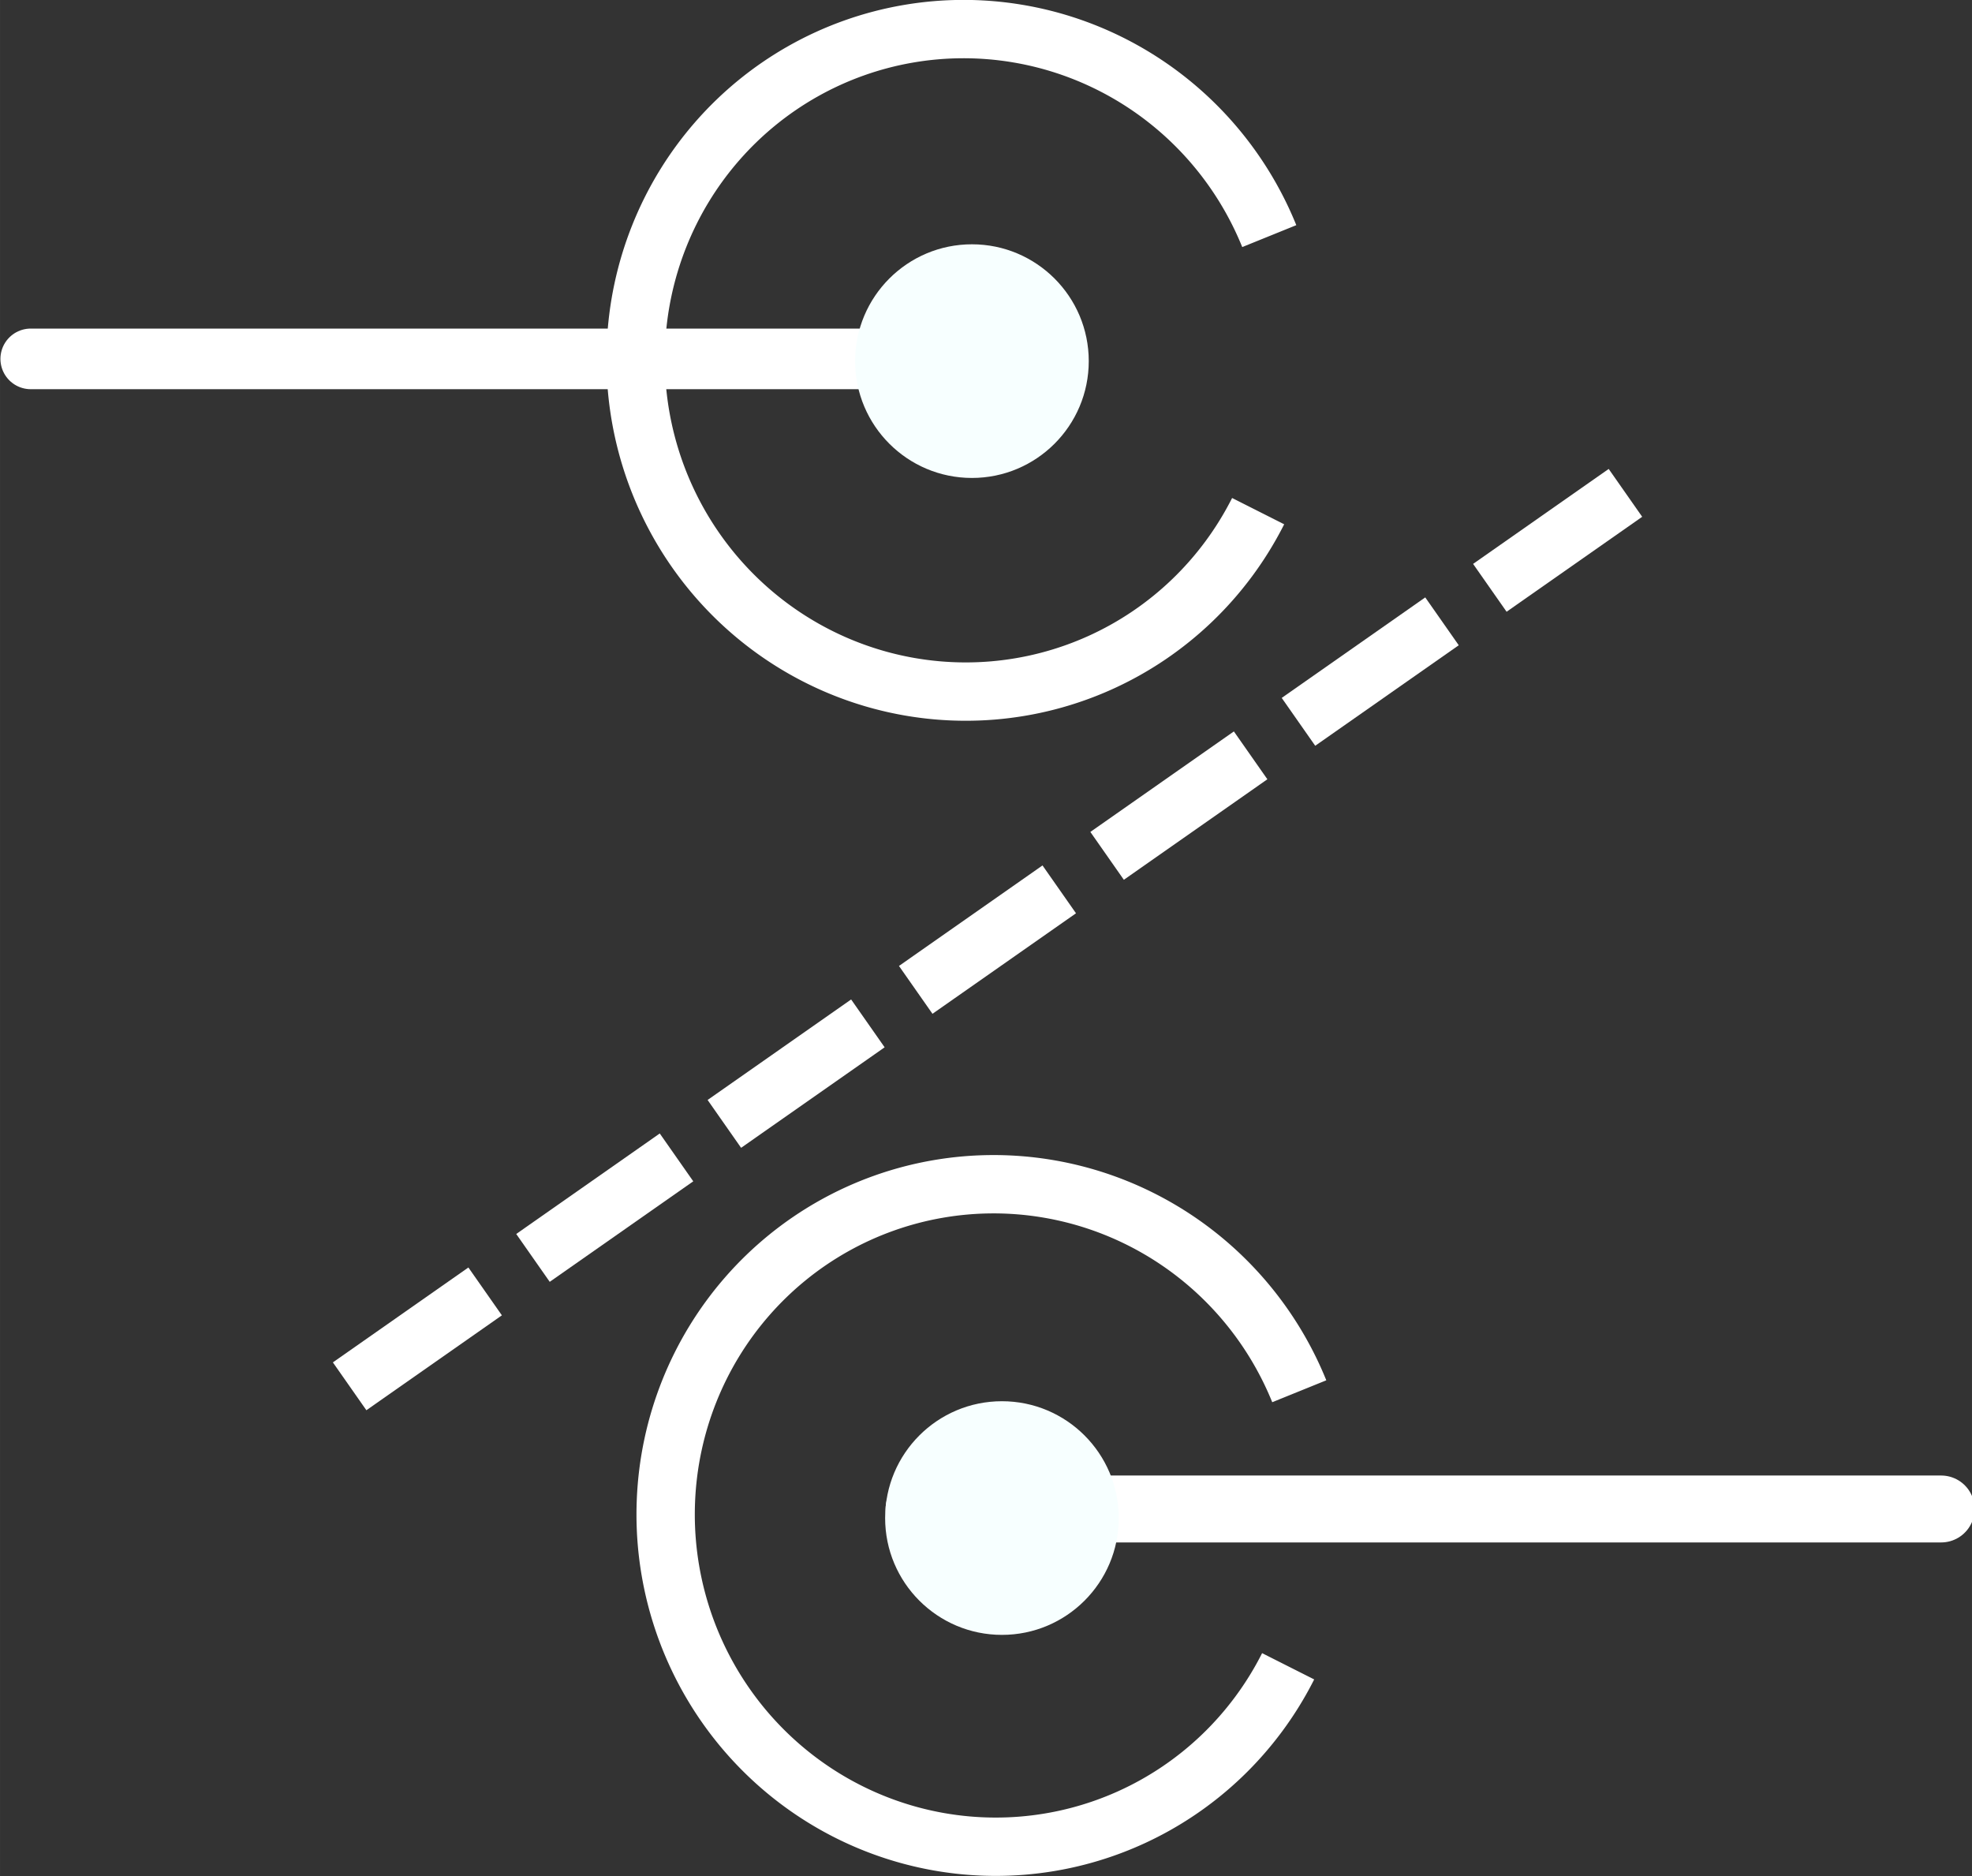 <?xml version="1.0" encoding="UTF-8" standalone="no"?>
<!-- Created with Inkscape (http://www.inkscape.org/) -->

<svg
   xmlns:dc="http://purl.org/dc/elements/1.1/"
   xmlns:cc="http://creativecommons.org/ns#"
   xmlns:rdf="http://www.w3.org/1999/02/22-rdf-syntax-ns#"
   xmlns:svg="http://www.w3.org/2000/svg"
   xmlns="http://www.w3.org/2000/svg"
   xmlns:sodipodi="http://sodipodi.sourceforge.net/DTD/sodipodi-0.dtd"
   xmlns:inkscape="http://www.inkscape.org/namespaces/inkscape"
   width="101.45"
   height="96.498"
   viewBox="0 0 26.842 25.532"
   version="1.1"
   id="svg8"
   inkscape:version="0.92.4 5da689c313, 2019-01-14"
   sodipodi:docname="desynchronization_off.svg">
  <rect x="0" y="0" width="26.842" height="25.532" fill="#333333" stroke="none"/>
  <defs
     id="defs2">
    <style
       id="style3713">.cls-1,.cls-2{fill:none;stroke:#fff;stroke-miterlimit:10;}.cls-1{stroke-width:4px;stroke-dasharray:4 4 4 4 4 4;}.cls-2{stroke-linecap:round;stroke-width:3px;}.cls-3{font-size:47px;font-family:MyriadPro-Regular, Myriad Pro;}.cls-3,.cls-4{fill:#fff;}</style>
  </defs>
  <sodipodi:namedview
     id="base"
     pagecolor="#ffffff"
     bordercolor="#666666"
     borderopacity="1.0"
     inkscape:pageopacity="0.0"
     inkscape:pageshadow="2"
     inkscape:zoom="0.35"
     inkscape:cx="1064.1748"
     inkscape:cy="-76.831665"
     inkscape:document-units="mm"
     inkscape:current-layer="g5355"
     showgrid="false"
     inkscape:window-width="1920"
     inkscape:window-height="1015"
     inkscape:window-x="0"
     inkscape:window-y="0"
     inkscape:window-maximized="1"
     units="px"
     inkscape:pagecheckerboard="true"
     fit-margin-top="0"
     fit-margin-left="0"
     fit-margin-right="0"
     fit-margin-bottom="0" />
  <g
     inkscape:groupmode="layer"
     id="layer2"
     inkscape:label="Calque 2"
     style="display:none"
     transform="translate(-75.573,-125.622)">
    <rect
       id="rect3749"
       width="50"
       height="50"
       x="64.235"
       y="121.027"
       style="display:none;stroke-width:0.027" />
  </g>
  <g
     inkscape:label="split_condition"
     inkscape:groupmode="layer"
     id="layer1"
     style="display:none"
     transform="translate(-75.573,-125.622)">
    <g
       id="split"
       transform="matrix(0.265,0,0,0.265,75.453,124.563)"
       sodipodi:insensitive="true">
      <line
         id="line3719"
         y2="40.231"
         x2="50.631"
         y1="65.231"
         x1="50.631"
         class="cls-1"
         style="display:inline;fill:none;stroke:#ffffff;stroke-width:4;stroke-miterlimit:0;stroke-dasharray:4, 4;stroke-dashoffset:1.2;stroke-opacity:1" />
      <line
         id="line3721"
         y2="22.428"
         x2="2.031"
         y1="22.428"
         x1="54.797"
         class="cls-2"
         style="display:none;fill:none;stroke:#f6a019;stroke-width:3.113px;stroke-linecap:round;stroke-miterlimit:10;stroke-opacity:1" />
      <line
         id="line3723"
         y2="81.495"
         x2="47.66"
         y1="81.495"
         x1="100.159"
         class="cls-2"
         style="display:none;fill:none;stroke:#f6a019;stroke-width:3.437px;stroke-linecap:round;stroke-miterlimit:10;stroke-opacity:1" />
      <circle
         id="circle3729"
         r="6"
         cy="22.543"
         cx="50.376"
         class="cls-4"
         style="display:none;fill:#f6a019;fill-opacity:1;stroke-width:1.2"
         inkscape:transform-center-x="-0.080180841"
         inkscape:transform-center-y="-4.8910325" />
      <circle
         id="circle3731"
         r="6"
         cy="81.961"
         cx="51.917"
         class="cls-4"
         style="display:none;fill:#f6a019;fill-opacity:1;stroke-width:1.2" />
    </g>
    <path
       id="path3755"
       style="display:none;opacity:1;vector-effect:none;fill:none;fill-opacity:1;stroke:#f6a019;stroke-width:0.794;stroke-linecap:butt;stroke-linejoin:miter;stroke-miterlimit:4;stroke-dasharray:none;stroke-dashoffset:0;stroke-opacity:1"
       transform="rotate(-13.403)"
       sodipodi:type="arc"
       sodipodi:cx="56.032207"
       sodipodi:cy="147.53326"
       sodipodi:rx="4.4767647"
       sodipodi:ry="4.5101733"
       sodipodi:start="0.70477784"
       sodipodi:end="6.1309593"
       d="m 59.442,150.455 a 4.477,4.51 0 0 1 -5.519,1.056 4.477,4.51 0 0 1 -2.198,-5.209 4.477,4.51 0 0 1 4.584,-3.271 4.477,4.51 0 0 1 4.148,3.818"
       sodipodi:open="true" />
    <path
       id="path3755-5"
       style="display:none;opacity:1;vector-effect:none;fill:none;fill-opacity:1;stroke:#f6a019;stroke-width:0.794;stroke-linecap:butt;stroke-linejoin:miter;stroke-miterlimit:4;stroke-dasharray:none;stroke-dashoffset:0;stroke-opacity:1"
       transform="rotate(-13.403)"
       sodipodi:type="arc"
       sodipodi:cx="52.784847"
       sodipodi:cy="162.92055"
       sodipodi:rx="4.4767647"
       sodipodi:ry="4.5101733"
       sodipodi:start="0.70477784"
       sodipodi:end="6.1309593"
       d="m 56.195,165.843 a 4.477,4.51 0 0 1 -5.519,1.056 4.477,4.51 0 0 1 -2.198,-5.209 4.477,4.51 0 0 1 4.584,-3.271 4.477,4.51 0 0 1 4.148,3.818"
       sodipodi:open="true" />
  </g>
  <g
     id="g5361"
     inkscape:groupmode="layer"
     inkscape:label="desynchronize"
     style="display:inline"
     transform="translate(-75.573,-125.622)">
    <g
       transform="matrix(0.265,0,0,0.265,75.453,124.563)"
       id="g5355"
       style="display:inline">
      <line
         style="display:inline;fill:none;stroke:#ffffff;stroke-width:3;stroke-linecap:butt;stroke-miterlimit:0;stroke-dasharray:9, 3;stroke-dashoffset:0.503;stroke-opacity:1;paint-order:normal"
         class="cls-1"
         x1="18.411"
         y1="75.195"
         x2="83.943"
         y2="29.309"
         id="line5341" />
      <line
         style="display:inline;fill:none;stroke:#ffffff;stroke-width:3.113px;stroke-linecap:round;stroke-miterlimit:10;stroke-opacity:1"
         class="cls-2"
         x1="54.797"
         y1="22.428"
         x2="2.031"
         y2="22.428"
         id="line5343" />
      <line
         style="display:inline;fill:none;stroke:#ffffff;stroke-width:3.437px;stroke-linecap:round;stroke-miterlimit:10;stroke-opacity:1"
         class="cls-2"
         x1="100.159"
         y1="81.495"
         x2="47.66"
         y2="81.495"
         id="line5345" />
      <circle
         inkscape:transform-center-y="-4.8910325"
         inkscape:transform-center-x="-0.080180841"
         style="display:inline;fill:#f7ffff;fill-opacity:1;stroke-width:1.2"
         class="cls-4"
         cx="50.376"
         cy="22.543"
         r="6"
         id="circle5351" />
      <circle
         style="display:inline;fill:#f7ffff;fill-opacity:1;stroke-width:1.2"
         class="cls-4"
         cx="51.917"
         cy="81.961"
         r="6"
         id="circle5353" />
    </g>
    <path
       sodipodi:open="true"
       d="m 59.442,150.455 a 4.477,4.51 0 0 1 -5.519,1.056 4.477,4.51 0 0 1 -2.198,-5.209 4.477,4.51 0 0 1 4.584,-3.271 4.477,4.51 0 0 1 4.148,3.818"
       sodipodi:end="6.1309593"
       sodipodi:start="0.70477784"
       sodipodi:ry="4.5101733"
       sodipodi:rx="4.4767647"
       sodipodi:cy="147.53326"
       sodipodi:cx="56.032207"
       sodipodi:type="arc"
       transform="rotate(-13.403)"
       style="display:inline;opacity:1;vector-effect:none;fill:none;fill-opacity:1;stroke:#ffffff;stroke-width:0.794;stroke-linecap:butt;stroke-linejoin:miter;stroke-miterlimit:4;stroke-dasharray:none;stroke-dashoffset:0;stroke-opacity:1"
       id="path5357" />
    <path
       sodipodi:open="true"
       d="m 56.195,165.843 a 4.477,4.51 0 0 1 -5.519,1.056 4.477,4.51 0 0 1 -2.198,-5.209 4.477,4.51 0 0 1 4.584,-3.271 4.477,4.51 0 0 1 4.148,3.818"
       sodipodi:end="6.1309593"
       sodipodi:start="0.70477784"
       sodipodi:ry="4.5101733"
       sodipodi:rx="4.4767647"
       sodipodi:cy="162.92055"
       sodipodi:cx="52.784847"
       sodipodi:type="arc"
       transform="rotate(-13.403)"
       style="display:inline;opacity:1;vector-effect:none;fill:none;fill-opacity:1;stroke:#ffffff;stroke-width:0.794;stroke-linecap:butt;stroke-linejoin:miter;stroke-miterlimit:4;stroke-dasharray:none;stroke-dashoffset:0;stroke-opacity:1"
       id="path5359" />
  </g>
</svg>
